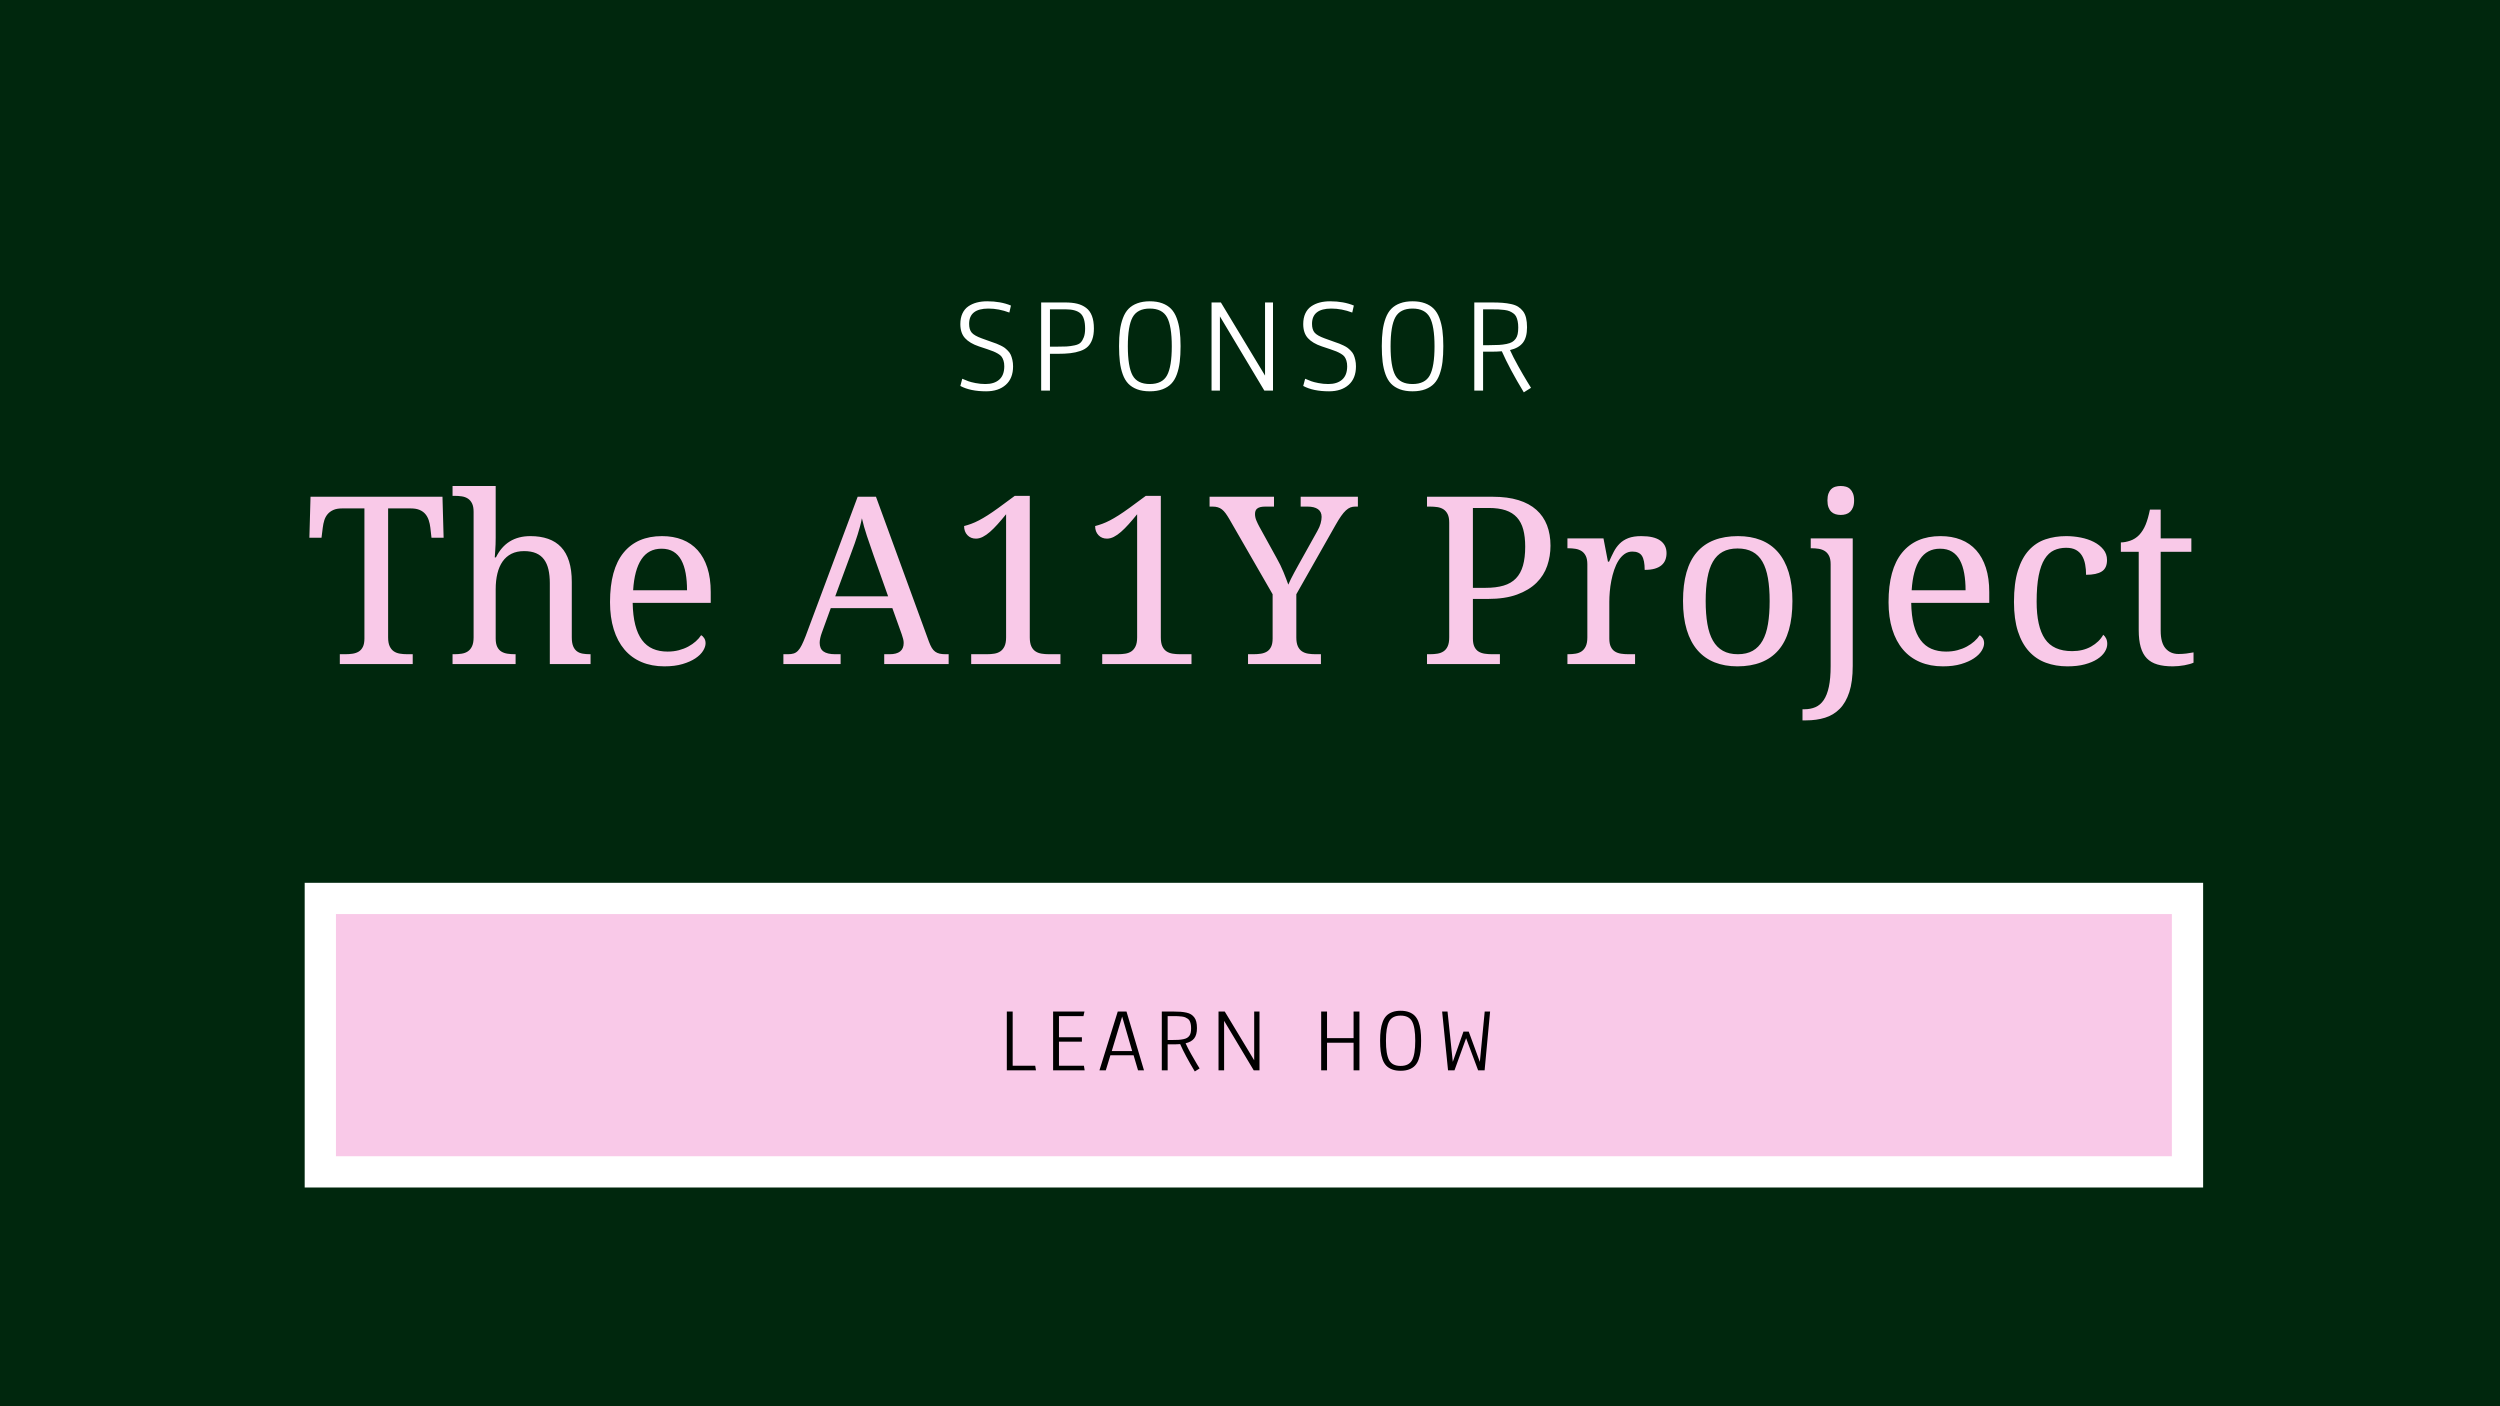 <?xml version="1.0" encoding="UTF-8"?>
<svg width="320px" height="180px" viewBox="0 0 320 180" version="1.1" xmlns="http://www.w3.org/2000/svg" xmlns:xlink="http://www.w3.org/1999/xlink">
    <title>sponsor-the-a11y-project copy</title>
    <g id="sponsor-the-a11y-project-copy" stroke="none" stroke-width="1" fill="none" fill-rule="evenodd">
        <rect fill="#00270D" x="0" y="0" width="320" height="180"></rect>
        <g id="Group" transform="translate(39, 38)" fill-rule="nonzero">
            <path d="M87.228,12.088 C88.282,12.088 89.12,11.811 89.741,11.257 C90.362,10.704 90.673,9.917 90.673,8.897 C90.673,8.599 90.644,8.322 90.585,8.067 C90.526,7.812 90.458,7.595 90.378,7.417 C90.299,7.238 90.181,7.068 90.022,6.907 C89.864,6.746 89.724,6.618 89.601,6.524 C89.478,6.431 89.303,6.33 89.078,6.221 C88.852,6.113 88.673,6.034 88.542,5.984 C88.41,5.934 88.215,5.865 87.957,5.777 C87.893,5.754 87.836,5.733 87.788,5.716 L87.667,5.672 L86.665,5.312 C86.021,5.077 85.59,4.83 85.373,4.569 C85.156,4.308 85.048,3.938 85.048,3.457 C85.048,2.15 85.871,1.497 87.518,1.497 C88.402,1.497 89.296,1.667 90.198,2.007 L90.198,2.007 L90.4,1.11 C89.521,0.747 88.511,0.565 87.368,0.565 C86.876,0.565 86.429,0.618 86.028,0.724 C85.626,0.829 85.265,0.993 84.942,1.216 C84.62,1.438 84.37,1.742 84.191,2.125 C84.012,2.509 83.923,2.962 83.923,3.483 C83.923,4.245 84.124,4.846 84.525,5.285 C84.926,5.725 85.52,6.076 86.305,6.34 L86.305,6.34 L87.386,6.7 C87.714,6.812 87.972,6.905 88.159,6.981 C88.347,7.058 88.543,7.156 88.748,7.276 C88.953,7.396 89.105,7.523 89.205,7.658 C89.305,7.793 89.387,7.963 89.451,8.168 C89.516,8.373 89.548,8.61 89.548,8.88 C89.548,9.642 89.334,10.211 88.906,10.589 C88.479,10.967 87.89,11.156 87.14,11.156 C86.706,11.156 86.283,11.115 85.87,11.033 C85.457,10.951 85.149,10.872 84.947,10.796 C84.745,10.72 84.485,10.614 84.169,10.479 L84.169,10.479 L83.923,11.402 C84.772,11.859 85.874,12.088 87.228,12.088 Z M95.394,12 L95.394,7.289 L96.335,7.289 C96.979,7.289 97.531,7.263 97.991,7.21 C98.451,7.157 98.882,7.062 99.283,6.924 C99.685,6.787 100.007,6.598 100.25,6.357 C100.493,6.117 100.682,5.805 100.817,5.421 C100.952,5.038 101.019,4.579 101.019,4.046 C101.019,3.413 100.936,2.877 100.769,2.438 C100.602,1.998 100.353,1.654 100.022,1.405 C99.691,1.156 99.31,0.979 98.879,0.873 C98.448,0.768 97.934,0.715 97.337,0.715 L97.337,0.715 L94.269,0.715 L94.269,12 L95.394,12 Z M96.356,6.375 L95.394,6.375 L95.394,1.594 L97.407,1.594 C98.28,1.594 98.913,1.77 99.305,2.121 C99.698,2.473 99.894,3.12 99.894,4.063 C99.894,4.509 99.839,4.876 99.727,5.167 C99.616,5.457 99.481,5.684 99.323,5.848 C99.165,6.012 98.902,6.132 98.536,6.208 C98.17,6.284 97.832,6.331 97.521,6.349 C97.211,6.366 96.748,6.375 96.132,6.375 L96.356,6.375 Z M108.175,12.088 C108.802,12.088 109.344,12.001 109.801,11.829 C110.258,11.656 110.635,11.416 110.93,11.108 C111.226,10.8 111.462,10.402 111.638,9.913 C111.814,9.423 111.937,8.892 112.007,8.317 C112.077,7.743 112.113,7.072 112.113,6.305 C112.113,5.543 112.074,4.874 111.998,4.296 C111.922,3.719 111.793,3.189 111.612,2.706 C111.43,2.222 111.19,1.828 110.891,1.523 C110.592,1.219 110.216,0.983 109.761,0.816 C109.307,0.649 108.779,0.565 108.175,0.565 C107.572,0.565 107.041,0.65 106.584,0.82 C106.133,0.984 105.758,1.219 105.459,1.523 C105.16,1.828 104.92,2.222 104.739,2.706 C104.557,3.189 104.428,3.719 104.352,4.296 C104.276,4.874 104.238,5.543 104.238,6.305 C104.238,7.072 104.273,7.743 104.343,8.317 C104.413,8.892 104.536,9.423 104.712,9.913 C104.888,10.402 105.124,10.8 105.42,11.108 C105.716,11.416 106.092,11.656 106.549,11.829 C107.006,12.001 107.548,12.088 108.175,12.088 Z M108.175,11.156 C107.109,11.156 106.373,10.787 105.969,10.049 C105.565,9.305 105.363,8.065 105.363,6.331 C105.363,4.591 105.566,3.35 105.973,2.609 C106.381,1.868 107.115,1.497 108.175,1.497 C109.236,1.497 109.97,1.868 110.377,2.609 C110.784,3.35 110.988,4.591 110.988,6.331 C110.988,8.065 110.785,9.303 110.381,10.044 C109.977,10.786 109.241,11.156 108.175,11.156 Z M117.15,12 L117.15,2.499 L122.837,12 L123.944,12 L123.944,0.715 L122.925,0.715 L122.925,10.075 L117.273,0.715 L116.078,0.715 L116.078,12 L117.15,12 Z M131.118,12.088 C132.172,12.088 133.01,11.811 133.631,11.257 C134.252,10.704 134.563,9.917 134.563,8.897 C134.563,8.599 134.534,8.322 134.475,8.067 C134.417,7.812 134.348,7.595 134.269,7.417 C134.189,7.238 134.071,7.068 133.913,6.907 C133.754,6.746 133.614,6.618 133.491,6.524 C133.368,6.431 133.193,6.33 132.968,6.221 C132.742,6.113 132.564,6.034 132.432,5.984 C132.3,5.934 132.105,5.865 131.847,5.777 C131.718,5.73 131.622,5.695 131.557,5.672 L131.557,5.672 L130.555,5.312 C129.911,5.077 129.48,4.83 129.263,4.569 C129.046,4.308 128.938,3.938 128.938,3.457 C128.938,2.15 129.761,1.497 131.408,1.497 C132.293,1.497 133.186,1.667 134.088,2.007 L134.088,2.007 L134.291,1.11 C133.412,0.747 132.401,0.565 131.258,0.565 C130.766,0.565 130.319,0.618 129.918,0.724 C129.517,0.829 129.155,0.993 128.833,1.216 C128.51,1.438 128.26,1.742 128.081,2.125 C127.902,2.509 127.813,2.962 127.813,3.483 C127.813,4.245 128.014,4.846 128.415,5.285 C128.816,5.725 129.41,6.076 130.195,6.34 L130.195,6.34 L131.276,6.7 C131.604,6.812 131.862,6.905 132.049,6.981 C132.237,7.058 132.433,7.156 132.638,7.276 C132.843,7.396 132.996,7.523 133.095,7.658 C133.195,7.793 133.277,7.963 133.341,8.168 C133.406,8.373 133.438,8.61 133.438,8.88 C133.438,9.642 133.224,10.211 132.796,10.589 C132.369,10.967 131.78,11.156 131.03,11.156 C130.596,11.156 130.173,11.115 129.76,11.033 C129.347,10.951 129.039,10.872 128.837,10.796 C128.635,10.72 128.376,10.614 128.059,10.479 L128.059,10.479 L127.813,11.402 C128.663,11.859 129.764,12.088 131.118,12.088 Z M141.807,12.088 C142.434,12.088 142.976,12.001 143.433,11.829 C143.89,11.656 144.266,11.416 144.562,11.108 C144.858,10.8 145.094,10.402 145.27,9.913 C145.445,9.423 145.569,8.892 145.639,8.317 C145.709,7.743 145.744,7.072 145.744,6.305 C145.744,5.543 145.706,4.874 145.63,4.296 C145.554,3.719 145.425,3.189 145.243,2.706 C145.062,2.222 144.821,1.828 144.523,1.523 C144.224,1.219 143.847,0.983 143.393,0.816 C142.939,0.649 142.41,0.565 141.807,0.565 C141.203,0.565 140.673,0.65 140.216,0.82 C139.765,0.984 139.39,1.219 139.091,1.523 C138.792,1.828 138.552,2.222 138.37,2.706 C138.189,3.189 138.06,3.719 137.984,4.296 C137.907,4.874 137.869,5.543 137.869,6.305 C137.869,7.072 137.904,7.743 137.975,8.317 C138.045,8.892 138.168,9.423 138.344,9.913 C138.52,10.402 138.756,10.8 139.051,11.108 C139.347,11.416 139.724,11.656 140.181,11.829 C140.638,12.001 141.18,12.088 141.807,12.088 Z M141.807,11.156 C140.74,11.156 140.005,10.787 139.601,10.049 C139.196,9.305 138.994,8.065 138.994,6.331 C138.994,4.591 139.198,3.35 139.605,2.609 C140.012,1.868 140.746,1.497 141.807,1.497 C142.867,1.497 143.601,1.868 144.008,2.609 C144.416,3.35 144.619,4.591 144.619,6.331 C144.619,8.065 144.417,9.303 144.013,10.044 C143.609,10.786 142.873,11.156 141.807,11.156 Z M156.047,12.22 L156.97,11.64 L156.477,10.84 C156.149,10.307 155.761,9.637 155.313,8.832 C154.865,8.026 154.52,7.351 154.28,6.806 C155.024,6.636 155.574,6.324 155.928,5.87 C156.283,5.416 156.46,4.758 156.46,3.896 C156.46,3.439 156.419,3.04 156.337,2.697 C156.255,2.354 156.124,2.067 155.946,1.835 C155.767,1.604 155.56,1.414 155.326,1.264 C155.092,1.115 154.793,1 154.43,0.921 C154.066,0.842 153.694,0.788 153.313,0.759 C152.932,0.729 152.472,0.715 151.933,0.715 L151.933,0.715 L149.71,0.715 L149.71,12 L150.835,12 L150.835,7.017 L151.802,7.017 C152.335,7.017 152.812,6.999 153.234,6.964 C153.896,8.464 154.834,10.216 156.047,12.22 L156.047,12.22 Z M151.599,6.182 L150.835,6.182 L150.835,1.594 L151.881,1.594 C152.25,1.594 152.555,1.598 152.795,1.607 C153.035,1.616 153.29,1.638 153.559,1.673 C153.829,1.708 154.044,1.759 154.205,1.827 C154.367,1.894 154.528,1.983 154.689,2.095 C154.85,2.206 154.973,2.344 155.058,2.508 C155.143,2.672 155.21,2.871 155.26,3.105 C155.31,3.34 155.335,3.609 155.335,3.914 C155.335,4.248 155.31,4.532 155.26,4.767 C155.21,5.001 155.122,5.203 154.996,5.373 C154.87,5.543 154.72,5.679 154.544,5.782 C154.368,5.884 154.131,5.966 153.832,6.028 C153.533,6.089 153.214,6.13 152.874,6.151 C152.534,6.171 152.109,6.182 151.599,6.182 L151.599,6.182 Z" id="SPONSOR" fill="#FFFFFF"></path>
            <path d="M13.828,47 L13.828,45.74 L13.14,45.74 C12.808,45.74 12.49,45.716 12.188,45.667 C11.885,45.618 11.624,45.518 11.404,45.367 C11.184,45.215 11.008,44.998 10.876,44.715 C10.745,44.432 10.679,44.056 10.679,43.587 L10.679,43.587 L10.679,27.078 L13.594,27.078 C14.043,27.078 14.419,27.144 14.722,27.276 C15.024,27.408 15.269,27.586 15.454,27.811 C15.64,28.035 15.781,28.296 15.879,28.594 C15.977,28.892 16.045,29.207 16.084,29.539 L16.084,29.539 L16.23,30.828 L17.783,30.828 L17.637,25.584 L0.747,25.584 L0.601,30.828 L2.153,30.828 L2.314,29.539 C2.354,29.207 2.419,28.892 2.512,28.594 C2.605,28.296 2.747,28.035 2.937,27.811 C3.127,27.586 3.372,27.408 3.669,27.276 C3.967,27.144 4.336,27.078 4.775,27.078 L4.775,27.078 L7.646,27.078 L7.646,43.733 C7.646,44.173 7.581,44.527 7.449,44.795 C7.317,45.064 7.139,45.267 6.914,45.403 C6.689,45.54 6.428,45.63 6.13,45.674 C5.833,45.718 5.518,45.74 5.186,45.74 L5.186,45.74 L4.497,45.74 L4.497,47 L13.828,47 Z M26.997,47 L26.997,45.74 L26.909,45.74 C26.577,45.74 26.262,45.718 25.964,45.674 C25.667,45.63 25.405,45.54 25.181,45.403 C24.956,45.267 24.778,45.064 24.646,44.795 C24.514,44.527 24.448,44.173 24.448,43.733 L24.448,43.733 L24.448,37.405 C24.448,36.673 24.521,36.006 24.668,35.406 C24.814,34.805 25.037,34.292 25.334,33.868 C25.632,33.443 26.008,33.116 26.462,32.886 C26.917,32.657 27.456,32.542 28.081,32.542 C28.687,32.542 29.199,32.632 29.619,32.813 C30.039,32.994 30.378,33.26 30.637,33.611 C30.896,33.963 31.084,34.393 31.201,34.9 C31.318,35.408 31.377,35.989 31.377,36.644 L31.377,36.644 L31.377,47 L36.592,47 L36.592,45.74 L36.504,45.74 C36.172,45.74 35.864,45.716 35.581,45.667 C35.298,45.618 35.054,45.518 34.849,45.367 C34.644,45.215 34.482,44.998 34.365,44.715 C34.248,44.432 34.189,44.056 34.189,43.587 L34.189,43.587 L34.189,36.497 C34.189,35.472 34.072,34.588 33.838,33.846 C33.604,33.104 33.262,32.496 32.812,32.022 C32.363,31.548 31.809,31.197 31.15,30.967 C30.491,30.738 29.736,30.623 28.887,30.623 C26.846,30.623 25.376,31.531 24.478,33.348 L24.478,33.348 L24.331,33.348 C24.351,33.064 24.37,32.776 24.39,32.483 C24.409,32.229 24.424,31.954 24.434,31.656 C24.443,31.358 24.448,31.072 24.448,30.799 L24.448,30.799 L24.448,24.207 L18.926,24.207 L18.926,25.467 L19.16,25.467 C19.492,25.467 19.807,25.489 20.105,25.533 C20.403,25.577 20.664,25.672 20.889,25.818 C21.113,25.965 21.292,26.172 21.423,26.441 C21.555,26.709 21.621,27.063 21.621,27.503 L21.621,27.503 L21.621,43.587 C21.621,44.056 21.555,44.432 21.423,44.715 C21.292,44.998 21.116,45.215 20.896,45.367 C20.676,45.518 20.417,45.618 20.12,45.667 C19.822,45.716 19.502,45.74 19.16,45.74 L19.16,45.74 L18.926,45.74 L18.926,47 L26.997,47 Z M46.04,47.293 C46.929,47.293 47.703,47.195 48.362,47 C49.021,46.805 49.57,46.561 50.01,46.268 C50.449,45.975 50.776,45.655 50.991,45.308 C51.206,44.961 51.313,44.637 51.313,44.334 C51.313,44.08 51.252,43.86 51.13,43.675 C51.008,43.489 50.879,43.367 50.742,43.309 C50.566,43.582 50.339,43.843 50.061,44.092 C49.783,44.341 49.463,44.563 49.102,44.759 C48.74,44.954 48.337,45.11 47.893,45.228 C47.449,45.345 46.968,45.403 46.45,45.403 C45.737,45.403 45.107,45.284 44.561,45.044 C44.014,44.805 43.552,44.432 43.176,43.924 C42.8,43.416 42.512,42.769 42.312,41.983 C42.112,41.197 42.002,40.257 41.982,39.163 L41.982,39.163 L51.973,39.163 L51.973,37.786 C51.973,36.604 51.829,35.567 51.541,34.673 C51.252,33.78 50.84,33.033 50.303,32.432 C49.766,31.832 49.111,31.38 48.34,31.077 C47.568,30.774 46.699,30.623 45.732,30.623 C43.604,30.623 41.963,31.331 40.811,32.747 C39.658,34.163 39.082,36.272 39.082,39.075 C39.082,40.374 39.241,41.534 39.558,42.554 C39.875,43.575 40.332,44.437 40.928,45.14 C41.523,45.843 42.253,46.377 43.118,46.744 C43.982,47.11 44.956,47.293 46.04,47.293 Z M48.94,37.552 L42.041,37.552 C42.148,35.813 42.502,34.493 43.103,33.589 C43.704,32.686 44.561,32.234 45.674,32.234 C46.279,32.234 46.79,32.361 47.205,32.615 C47.62,32.869 47.954,33.23 48.208,33.699 C48.462,34.168 48.647,34.729 48.765,35.384 C48.882,36.038 48.94,36.761 48.94,37.552 L48.94,37.552 Z M68.599,47 L68.599,45.74 L67.91,45.74 C67.236,45.74 66.736,45.623 66.409,45.389 C66.082,45.154 65.918,44.783 65.918,44.275 C65.918,44.109 65.942,43.912 65.991,43.682 C66.04,43.453 66.108,43.221 66.196,42.986 L66.196,42.986 L67.339,39.837 L75.22,39.837 L76.421,43.191 C76.499,43.416 76.56,43.616 76.604,43.792 C76.648,43.968 76.67,44.139 76.67,44.305 C76.67,45.262 76.069,45.74 74.868,45.74 L74.868,45.74 L74.18,45.74 L74.18,47 L82.427,47 L82.427,45.74 L82.031,45.74 C81.738,45.74 81.484,45.716 81.27,45.667 C81.055,45.618 80.864,45.533 80.698,45.411 C80.532,45.289 80.388,45.125 80.266,44.92 C80.144,44.715 80.024,44.456 79.907,44.144 L79.907,44.144 L73.125,25.584 L70.781,25.584 L64.131,43.396 C63.945,43.875 63.777,44.266 63.625,44.568 C63.474,44.871 63.315,45.11 63.149,45.286 C62.983,45.462 62.798,45.582 62.593,45.645 C62.388,45.708 62.139,45.74 61.846,45.74 L61.846,45.74 L61.274,45.74 L61.274,47 L68.599,47 Z M74.678,38.328 L67.91,38.328 L69.946,32.806 C70.122,32.337 70.278,31.91 70.415,31.524 C70.552,31.138 70.674,30.77 70.781,30.418 C70.889,30.066 70.989,29.722 71.082,29.385 C71.174,29.048 71.255,28.699 71.323,28.338 C71.489,29.061 71.702,29.81 71.96,30.586 C72.219,31.363 72.505,32.195 72.817,33.084 L72.817,33.084 L74.678,38.328 Z M96.738,47 L96.738,45.74 L95.273,45.74 C94.932,45.74 94.612,45.716 94.314,45.667 C94.016,45.618 93.755,45.518 93.53,45.367 C93.306,45.215 93.13,44.998 93.003,44.715 C92.876,44.432 92.812,44.056 92.812,43.587 L92.812,43.587 L92.812,25.467 L90.894,25.467 L88.784,27.02 C88.286,27.381 87.834,27.691 87.429,27.95 C87.024,28.208 86.648,28.428 86.301,28.609 C85.955,28.79 85.627,28.936 85.32,29.048 C85.012,29.161 84.707,29.256 84.404,29.334 C84.404,29.812 84.546,30.201 84.829,30.499 C85.112,30.796 85.474,30.945 85.913,30.945 C86.206,30.945 86.501,30.87 86.799,30.718 C87.097,30.567 87.402,30.354 87.715,30.081 C88.027,29.808 88.354,29.48 88.696,29.1 C89.038,28.719 89.399,28.294 89.78,27.825 L89.78,27.825 L89.78,43.587 C89.78,44.056 89.714,44.432 89.583,44.715 C89.451,44.998 89.275,45.215 89.055,45.367 C88.835,45.518 88.577,45.618 88.279,45.667 C87.981,45.716 87.661,45.74 87.319,45.74 L87.319,45.74 L85.312,45.74 L85.312,47 L96.738,47 Z M113.511,47 L113.511,45.74 L112.046,45.74 C111.704,45.74 111.384,45.716 111.086,45.667 C110.789,45.618 110.527,45.518 110.303,45.367 C110.078,45.215 109.902,44.998 109.775,44.715 C109.648,44.432 109.585,44.056 109.585,43.587 L109.585,43.587 L109.585,25.467 L107.666,25.467 L105.557,27.02 C105.059,27.381 104.607,27.691 104.202,27.95 C103.796,28.208 103.42,28.428 103.074,28.609 C102.727,28.79 102.4,28.936 102.092,29.048 C101.785,29.161 101.479,29.256 101.177,29.334 C101.177,29.812 101.318,30.201 101.602,30.499 C101.885,30.796 102.246,30.945 102.686,30.945 C102.979,30.945 103.274,30.87 103.572,30.718 C103.87,30.567 104.175,30.354 104.487,30.081 C104.8,29.808 105.127,29.48 105.469,29.1 C105.811,28.719 106.172,28.294 106.553,27.825 L106.553,27.825 L106.553,43.587 C106.553,44.056 106.487,44.432 106.355,44.715 C106.223,44.998 106.047,45.215 105.828,45.367 C105.608,45.518 105.349,45.618 105.051,45.667 C104.753,45.716 104.434,45.74 104.092,45.74 L104.092,45.74 L102.085,45.74 L102.085,47 L113.511,47 Z M130.078,47 L130.078,45.74 L129.375,45.74 C129.043,45.74 128.728,45.716 128.43,45.667 C128.132,45.618 127.871,45.518 127.646,45.367 C127.422,45.215 127.246,44.998 127.119,44.715 C126.992,44.432 126.929,44.056 126.929,43.587 L126.929,43.587 L126.929,38.064 L131.968,29.173 C132.222,28.724 132.454,28.35 132.664,28.052 C132.874,27.754 133.076,27.515 133.271,27.334 C133.467,27.154 133.66,27.027 133.85,26.954 C134.041,26.88 134.243,26.844 134.458,26.844 L134.458,26.844 L134.81,26.844 L134.81,25.584 L127.485,25.584 L127.485,26.844 L128.364,26.844 C128.94,26.844 129.385,26.954 129.697,27.173 C130.01,27.393 130.166,27.723 130.166,28.162 C130.166,28.406 130.125,28.682 130.042,28.99 C129.958,29.297 129.819,29.622 129.624,29.964 L129.624,29.964 L127.705,33.406 C127.529,33.719 127.354,34.034 127.178,34.351 C127.002,34.668 126.833,34.976 126.672,35.274 C126.511,35.572 126.365,35.853 126.233,36.116 C126.101,36.38 125.991,36.619 125.903,36.834 C125.737,36.365 125.532,35.831 125.288,35.23 C125.044,34.629 124.746,34.021 124.395,33.406 L124.395,33.406 L122.183,29.393 C122.065,29.178 121.946,28.929 121.824,28.646 C121.702,28.362 121.641,28.079 121.641,27.796 C121.641,27.669 121.658,27.547 121.692,27.43 C121.726,27.312 121.792,27.21 121.89,27.122 C121.987,27.034 122.122,26.966 122.292,26.917 C122.463,26.868 122.686,26.844 122.959,26.844 L122.959,26.844 L124.072,26.844 L124.072,25.584 L115.825,25.584 L115.825,26.844 L116.206,26.844 C116.46,26.844 116.685,26.873 116.88,26.932 C117.075,26.99 117.253,27.083 117.415,27.21 C117.576,27.337 117.729,27.5 117.876,27.701 C118.022,27.901 118.179,28.143 118.345,28.426 L118.345,28.426 L123.896,38.064 L123.896,43.733 C123.896,44.173 123.831,44.527 123.699,44.795 C123.567,45.064 123.389,45.267 123.164,45.403 C122.939,45.54 122.678,45.63 122.38,45.674 C122.083,45.718 121.768,45.74 121.436,45.74 L121.436,45.74 L120.747,45.74 L120.747,47 L130.078,47 Z M152.988,47 L152.988,45.74 L151.992,45.74 C151.66,45.74 151.345,45.718 151.047,45.674 C150.75,45.63 150.488,45.54 150.264,45.403 C150.039,45.267 149.861,45.064 149.729,44.795 C149.597,44.527 149.531,44.173 149.531,43.733 L149.531,43.733 L149.531,38.665 L151.421,38.665 C152.905,38.665 154.16,38.477 155.186,38.101 C156.211,37.725 157.041,37.222 157.676,36.592 C158.311,35.962 158.767,35.237 159.045,34.417 C159.324,33.597 159.463,32.742 159.463,31.854 C159.463,30.877 159.314,30.003 159.016,29.231 C158.718,28.46 158.267,27.803 157.661,27.261 C157.056,26.719 156.289,26.304 155.361,26.016 C154.434,25.728 153.34,25.584 152.08,25.584 L152.08,25.584 L143.657,25.584 L143.657,26.844 L144.038,26.844 C144.37,26.844 144.685,26.866 144.983,26.91 C145.281,26.954 145.542,27.049 145.767,27.195 C145.991,27.342 146.169,27.549 146.301,27.818 C146.433,28.086 146.499,28.44 146.499,28.88 L146.499,28.88 L146.499,43.587 C146.499,44.056 146.436,44.432 146.309,44.715 C146.182,44.998 146.006,45.215 145.781,45.367 C145.557,45.518 145.295,45.618 144.998,45.667 C144.7,45.716 144.38,45.74 144.038,45.74 L144.038,45.74 L143.657,45.74 L143.657,47 L152.988,47 Z M151.128,37.244 L149.531,37.244 L149.531,27.02 L151.567,27.02 C152.417,27.02 153.137,27.12 153.728,27.32 C154.319,27.52 154.8,27.825 155.171,28.235 C155.542,28.646 155.811,29.161 155.977,29.781 C156.143,30.401 156.226,31.131 156.226,31.971 C156.226,32.918 156.13,33.726 155.94,34.395 C155.75,35.064 155.449,35.611 155.039,36.036 C154.629,36.46 154.102,36.768 153.457,36.958 C152.812,37.149 152.036,37.244 151.128,37.244 L151.128,37.244 Z M170.288,47 L170.288,45.74 L169.453,45.74 C169.121,45.74 168.806,45.718 168.508,45.674 C168.21,45.63 167.949,45.54 167.725,45.403 C167.5,45.267 167.322,45.064 167.19,44.795 C167.058,44.527 166.992,44.173 166.992,43.733 L166.992,43.733 L166.992,39.017 C166.992,38.636 167.012,38.211 167.051,37.742 C167.09,37.273 167.156,36.802 167.249,36.329 C167.341,35.855 167.463,35.394 167.615,34.944 C167.766,34.495 167.952,34.097 168.171,33.75 C168.391,33.404 168.647,33.125 168.94,32.916 C169.233,32.706 169.565,32.601 169.937,32.601 C170.522,32.601 170.933,32.784 171.167,33.15 C171.401,33.516 171.519,34.114 171.519,34.944 C172.026,34.944 172.456,34.893 172.808,34.791 C173.159,34.688 173.447,34.542 173.672,34.351 C173.896,34.161 174.06,33.934 174.163,33.67 C174.265,33.406 174.316,33.118 174.316,32.806 C174.316,32.112 174.05,31.575 173.518,31.194 C172.986,30.813 172.173,30.623 171.079,30.623 C170.415,30.623 169.863,30.708 169.424,30.879 C168.984,31.05 168.616,31.285 168.318,31.583 C168.02,31.88 167.769,32.227 167.563,32.623 C167.358,33.018 167.158,33.44 166.963,33.89 L166.963,33.89 L166.816,33.89 L166.245,30.916 L161.631,30.916 L161.631,32.176 L161.719,32.176 C162.051,32.176 162.366,32.2 162.664,32.249 C162.961,32.298 163.223,32.396 163.447,32.542 C163.672,32.688 163.85,32.896 163.982,33.165 C164.114,33.433 164.18,33.787 164.18,34.227 L164.18,34.227 L164.18,43.587 C164.18,44.056 164.114,44.432 163.982,44.715 C163.85,44.998 163.674,45.215 163.455,45.367 C163.235,45.518 162.976,45.618 162.678,45.667 C162.38,45.716 162.061,45.74 161.719,45.74 L161.719,45.74 L161.631,45.74 L161.631,47 L170.288,47 Z M183.384,47.293 C185.688,47.293 187.439,46.604 188.635,45.228 C189.832,43.851 190.43,41.751 190.43,38.929 C190.43,37.522 190.271,36.299 189.954,35.259 C189.636,34.219 189.177,33.355 188.577,32.667 C187.976,31.978 187.246,31.465 186.387,31.128 C185.527,30.792 184.556,30.623 183.472,30.623 C181.147,30.623 179.392,31.307 178.206,32.674 C177.019,34.041 176.426,36.126 176.426,38.929 C176.426,40.335 176.584,41.563 176.902,42.613 C177.219,43.663 177.678,44.534 178.279,45.228 C178.879,45.921 179.609,46.438 180.469,46.78 C181.328,47.122 182.3,47.293 183.384,47.293 Z M183.442,45.74 C182.69,45.74 182.053,45.594 181.531,45.301 C181.008,45.008 180.583,44.576 180.256,44.004 C179.929,43.433 179.692,42.723 179.546,41.873 C179.399,41.023 179.326,40.042 179.326,38.929 C179.326,37.815 179.399,36.839 179.546,35.999 C179.692,35.159 179.927,34.458 180.249,33.897 C180.571,33.335 180.991,32.913 181.509,32.63 C182.026,32.347 182.661,32.205 183.413,32.205 C184.165,32.205 184.802,32.347 185.325,32.63 C185.847,32.913 186.27,33.335 186.592,33.897 C186.914,34.458 187.148,35.159 187.295,35.999 C187.441,36.839 187.515,37.815 187.515,38.929 C187.515,40.042 187.444,41.023 187.302,41.873 C187.161,42.723 186.929,43.433 186.606,44.004 C186.284,44.576 185.864,45.008 185.347,45.301 C184.829,45.594 184.194,45.74 183.442,45.74 Z M196.611,27.913 C196.846,27.913 197.068,27.881 197.278,27.818 C197.488,27.754 197.668,27.649 197.82,27.503 C197.971,27.356 198.093,27.166 198.186,26.932 C198.279,26.697 198.325,26.404 198.325,26.053 C198.325,25.701 198.279,25.408 198.186,25.174 C198.093,24.939 197.971,24.749 197.82,24.603 C197.668,24.456 197.488,24.354 197.278,24.295 C197.068,24.236 196.846,24.207 196.611,24.207 C196.377,24.207 196.155,24.236 195.945,24.295 C195.735,24.354 195.554,24.456 195.403,24.603 C195.251,24.749 195.132,24.939 195.044,25.174 C194.956,25.408 194.912,25.701 194.912,26.053 C194.912,26.404 194.956,26.697 195.044,26.932 C195.132,27.166 195.251,27.356 195.403,27.503 C195.554,27.649 195.735,27.754 195.945,27.818 C196.155,27.881 196.377,27.913 196.611,27.913 Z M192.202,54.207 C193.071,54.207 193.87,54.095 194.597,53.87 C195.325,53.646 195.952,53.267 196.479,52.735 C197.007,52.203 197.417,51.49 197.71,50.596 C198.003,49.703 198.149,48.582 198.149,47.234 L198.149,47.234 L198.149,30.916 L192.773,30.916 L192.773,32.176 L192.861,32.176 C193.193,32.176 193.508,32.2 193.806,32.249 C194.104,32.298 194.365,32.396 194.59,32.542 C194.814,32.688 194.993,32.896 195.125,33.165 C195.256,33.433 195.322,33.787 195.322,34.227 L195.322,34.227 L195.322,47.264 C195.322,48.318 195.247,49.2 195.095,49.908 C194.944,50.616 194.724,51.182 194.436,51.607 C194.148,52.032 193.794,52.334 193.374,52.515 C192.954,52.696 192.476,52.786 191.938,52.786 L191.938,52.786 L191.719,52.786 L191.719,54.207 L192.202,54.207 Z M209.692,47.293 C210.581,47.293 211.355,47.195 212.014,47 C212.673,46.805 213.223,46.561 213.662,46.268 C214.102,45.975 214.429,45.655 214.644,45.308 C214.858,44.961 214.966,44.637 214.966,44.334 C214.966,44.08 214.905,43.86 214.783,43.675 C214.661,43.489 214.531,43.367 214.395,43.309 C214.219,43.582 213.992,43.843 213.713,44.092 C213.435,44.341 213.115,44.563 212.754,44.759 C212.393,44.954 211.99,45.11 211.545,45.228 C211.101,45.345 210.62,45.403 210.103,45.403 C209.39,45.403 208.76,45.284 208.213,45.044 C207.666,44.805 207.205,44.432 206.829,43.924 C206.453,43.416 206.165,42.769 205.964,41.983 C205.764,41.197 205.654,40.257 205.635,39.163 L205.635,39.163 L215.625,39.163 L215.625,37.786 C215.625,36.604 215.481,35.567 215.193,34.673 C214.905,33.78 214.492,33.033 213.955,32.432 C213.418,31.832 212.764,31.38 211.992,31.077 C211.221,30.774 210.352,30.623 209.385,30.623 C207.256,30.623 205.615,31.331 204.463,32.747 C203.311,34.163 202.734,36.272 202.734,39.075 C202.734,40.374 202.893,41.534 203.21,42.554 C203.528,43.575 203.984,44.437 204.58,45.14 C205.176,45.843 205.906,46.377 206.77,46.744 C207.634,47.11 208.608,47.293 209.692,47.293 Z M212.593,37.552 L205.693,37.552 C205.801,35.813 206.155,34.493 206.755,33.589 C207.356,32.686 208.213,32.234 209.326,32.234 C209.932,32.234 210.442,32.361 210.857,32.615 C211.272,32.869 211.606,33.23 211.86,33.699 C212.114,34.168 212.3,34.729 212.417,35.384 C212.534,36.038 212.593,36.761 212.593,37.552 L212.593,37.552 Z M225.63,47.293 C226.479,47.293 227.222,47.208 227.856,47.037 C228.491,46.866 229.021,46.644 229.446,46.37 C229.871,46.097 230.19,45.789 230.405,45.447 C230.62,45.105 230.728,44.764 230.728,44.422 C230.728,44.148 230.679,43.914 230.581,43.719 C230.483,43.523 230.361,43.367 230.215,43.25 C229.873,43.865 229.355,44.368 228.662,44.759 C227.969,45.149 227.158,45.345 226.23,45.345 C224.619,45.345 223.459,44.822 222.751,43.777 C222.043,42.732 221.689,41.146 221.689,39.017 C221.689,37.679 221.777,36.565 221.953,35.677 C222.129,34.788 222.383,34.08 222.715,33.553 C223.047,33.025 223.445,32.654 223.909,32.439 C224.373,32.225 224.893,32.117 225.469,32.117 C225.977,32.117 226.394,32.208 226.721,32.388 C227.048,32.569 227.307,32.818 227.498,33.135 C227.688,33.453 227.822,33.821 227.9,34.241 C227.979,34.661 228.018,35.105 228.018,35.574 C228.906,35.574 229.575,35.433 230.024,35.149 C230.474,34.866 230.698,34.378 230.698,33.685 C230.698,33.167 230.542,32.715 230.229,32.33 C229.917,31.944 229.512,31.624 229.014,31.37 C228.516,31.116 227.957,30.928 227.336,30.806 C226.716,30.684 226.094,30.623 225.469,30.623 C224.521,30.623 223.64,30.76 222.825,31.033 C222.009,31.307 221.301,31.771 220.701,32.425 C220.1,33.079 219.631,33.946 219.294,35.025 C218.958,36.104 218.789,37.444 218.789,39.046 C218.789,40.521 218.958,41.778 219.294,42.818 C219.631,43.858 220.103,44.71 220.708,45.374 C221.313,46.038 222.036,46.524 222.876,46.832 C223.716,47.139 224.634,47.293 225.63,47.293 Z M239.106,47.293 C239.341,47.293 239.59,47.281 239.854,47.256 C240.117,47.232 240.369,47.198 240.608,47.154 C240.847,47.11 241.069,47.059 241.274,47 C241.479,46.941 241.646,46.883 241.772,46.824 L241.772,46.824 L241.772,45.506 C241.46,45.564 241.152,45.613 240.85,45.652 C240.547,45.691 240.215,45.711 239.854,45.711 C239.16,45.711 238.606,45.472 238.191,44.993 C237.776,44.515 237.568,43.763 237.568,42.737 L237.568,42.737 L237.568,32.63 L241.494,32.63 L241.494,30.916 L237.568,30.916 L237.568,27.225 L236.191,27.225 C236.035,27.996 235.852,28.638 235.642,29.151 C235.432,29.664 235.156,30.105 234.814,30.477 C234.482,30.818 234.099,31.062 233.665,31.209 C233.23,31.355 232.832,31.429 232.471,31.429 L232.471,31.429 L232.471,32.63 L234.756,32.63 L234.756,42.649 C234.756,43.509 234.841,44.236 235.012,44.832 C235.183,45.428 235.444,45.906 235.796,46.268 C236.147,46.629 236.597,46.89 237.144,47.051 C237.69,47.212 238.345,47.293 239.106,47.293 Z" id="TheA11YProject" fill="#F9C9E8"></path>
        </g>
        <g id="Group-2" transform="translate(39, 113)">
            <rect id="Rectangle" stroke="#FFFFFF" stroke-width="4" fill="#F9C9E8" x="2" y="2" width="239" height="35"></rect>
            <path d="M93.605,24 L93.506,23.414 L90.623,23.414 L90.623,16.477 L89.873,16.477 L89.873,24 L93.605,24 Z M99.835,24 L99.741,23.414 L96.548,23.414 L96.548,20.332 L99.483,20.332 L99.483,19.77 L96.548,19.77 L96.548,17.062 L99.683,17.062 L99.812,16.477 L95.798,16.477 L95.798,24 L99.835,24 Z M102.543,24 L103.129,22.078 L106.1,22.078 L106.668,24 L107.43,24 L105.192,16.477 L104.072,16.477 L101.729,24 L102.543,24 Z M105.918,21.539 L103.305,21.539 L104.635,17.121 L105.918,21.539 Z M113.935,24.146 L114.55,23.76 L114.222,23.227 C114.003,22.871 113.744,22.425 113.446,21.888 C113.147,21.351 112.917,20.9 112.757,20.537 C113.253,20.424 113.619,20.216 113.856,19.913 C114.092,19.61 114.21,19.172 114.21,18.598 C114.21,18.293 114.183,18.026 114.128,17.798 C114.074,17.569 113.987,17.378 113.867,17.224 C113.748,17.069 113.611,16.942 113.454,16.843 C113.298,16.743 113.099,16.667 112.857,16.614 C112.615,16.562 112.366,16.525 112.113,16.506 C111.859,16.486 111.552,16.477 111.193,16.477 L111.193,16.477 L109.71,16.477 L109.71,24 L110.46,24 L110.46,20.678 L111.105,20.678 C111.46,20.678 111.779,20.666 112.06,20.643 C112.501,21.643 113.126,22.811 113.935,24.146 L113.935,24.146 Z M110.97,20.121 L110.46,20.121 L110.46,17.062 L111.157,17.062 C111.404,17.062 111.607,17.065 111.767,17.071 C111.927,17.077 112.097,17.092 112.277,17.115 C112.456,17.139 112.6,17.173 112.707,17.218 C112.815,17.263 112.922,17.322 113.03,17.396 C113.137,17.471 113.219,17.562 113.276,17.672 C113.332,17.781 113.377,17.914 113.41,18.07 C113.444,18.227 113.46,18.406 113.46,18.609 C113.46,18.832 113.444,19.021 113.41,19.178 C113.377,19.334 113.319,19.469 113.235,19.582 C113.151,19.695 113.05,19.786 112.933,19.854 C112.816,19.923 112.657,19.978 112.458,20.019 C112.259,20.06 112.046,20.087 111.82,20.101 C111.593,20.114 111.31,20.121 110.97,20.121 L110.97,20.121 Z M117.686,24 L117.686,17.666 L121.477,24 L122.215,24 L122.215,16.477 L121.536,16.477 L121.536,22.717 L117.768,16.477 L116.971,16.477 L116.971,24 L117.686,24 Z M130.86,24 L130.86,20.473 L134.258,20.473 L134.258,24 L135.008,24 L135.008,16.477 L134.258,16.477 L134.258,19.881 L130.86,19.881 L130.86,16.477 L130.11,16.477 L130.11,24 L130.86,24 Z M140.277,24.059 C140.695,24.059 141.056,24.001 141.361,23.886 C141.666,23.771 141.917,23.61 142.114,23.405 C142.311,23.2 142.468,22.935 142.586,22.608 C142.703,22.282 142.785,21.928 142.832,21.545 C142.879,21.162 142.902,20.715 142.902,20.203 C142.902,19.695 142.877,19.249 142.826,18.864 C142.775,18.479 142.689,18.126 142.568,17.804 C142.447,17.481 142.287,17.219 142.088,17.016 C141.888,16.812 141.637,16.655 141.335,16.544 C141.032,16.433 140.679,16.377 140.277,16.377 C139.875,16.377 139.521,16.434 139.216,16.547 C138.916,16.656 138.666,16.812 138.466,17.016 C138.267,17.219 138.107,17.481 137.986,17.804 C137.865,18.126 137.779,18.479 137.728,18.864 C137.677,19.249 137.652,19.695 137.652,20.203 C137.652,20.715 137.675,21.162 137.722,21.545 C137.769,21.928 137.851,22.282 137.968,22.608 C138.086,22.935 138.243,23.2 138.44,23.405 C138.637,23.61 138.888,23.771 139.193,23.886 C139.498,24.001 139.859,24.059 140.277,24.059 Z M140.277,23.438 C139.566,23.438 139.076,23.191 138.806,22.699 C138.537,22.203 138.402,21.377 138.402,20.221 C138.402,19.061 138.538,18.233 138.809,17.739 C139.081,17.245 139.57,16.998 140.277,16.998 C140.984,16.998 141.473,17.245 141.745,17.739 C142.016,18.233 142.152,19.061 142.152,20.221 C142.152,21.377 142.017,22.202 141.748,22.696 C141.478,23.19 140.988,23.438 140.277,23.438 Z M147.175,24 L148.663,19.887 L150.198,24 L151.03,24 L151.733,16.477 L151.042,16.477 L150.421,22.928 L148.997,19.043 L148.323,19.043 L146.958,22.916 L146.284,16.477 L145.593,16.477 L146.348,24 L147.175,24 Z" id="LEARNHOW" fill="#000000" fill-rule="nonzero"></path>
        </g>
    </g>
</svg>